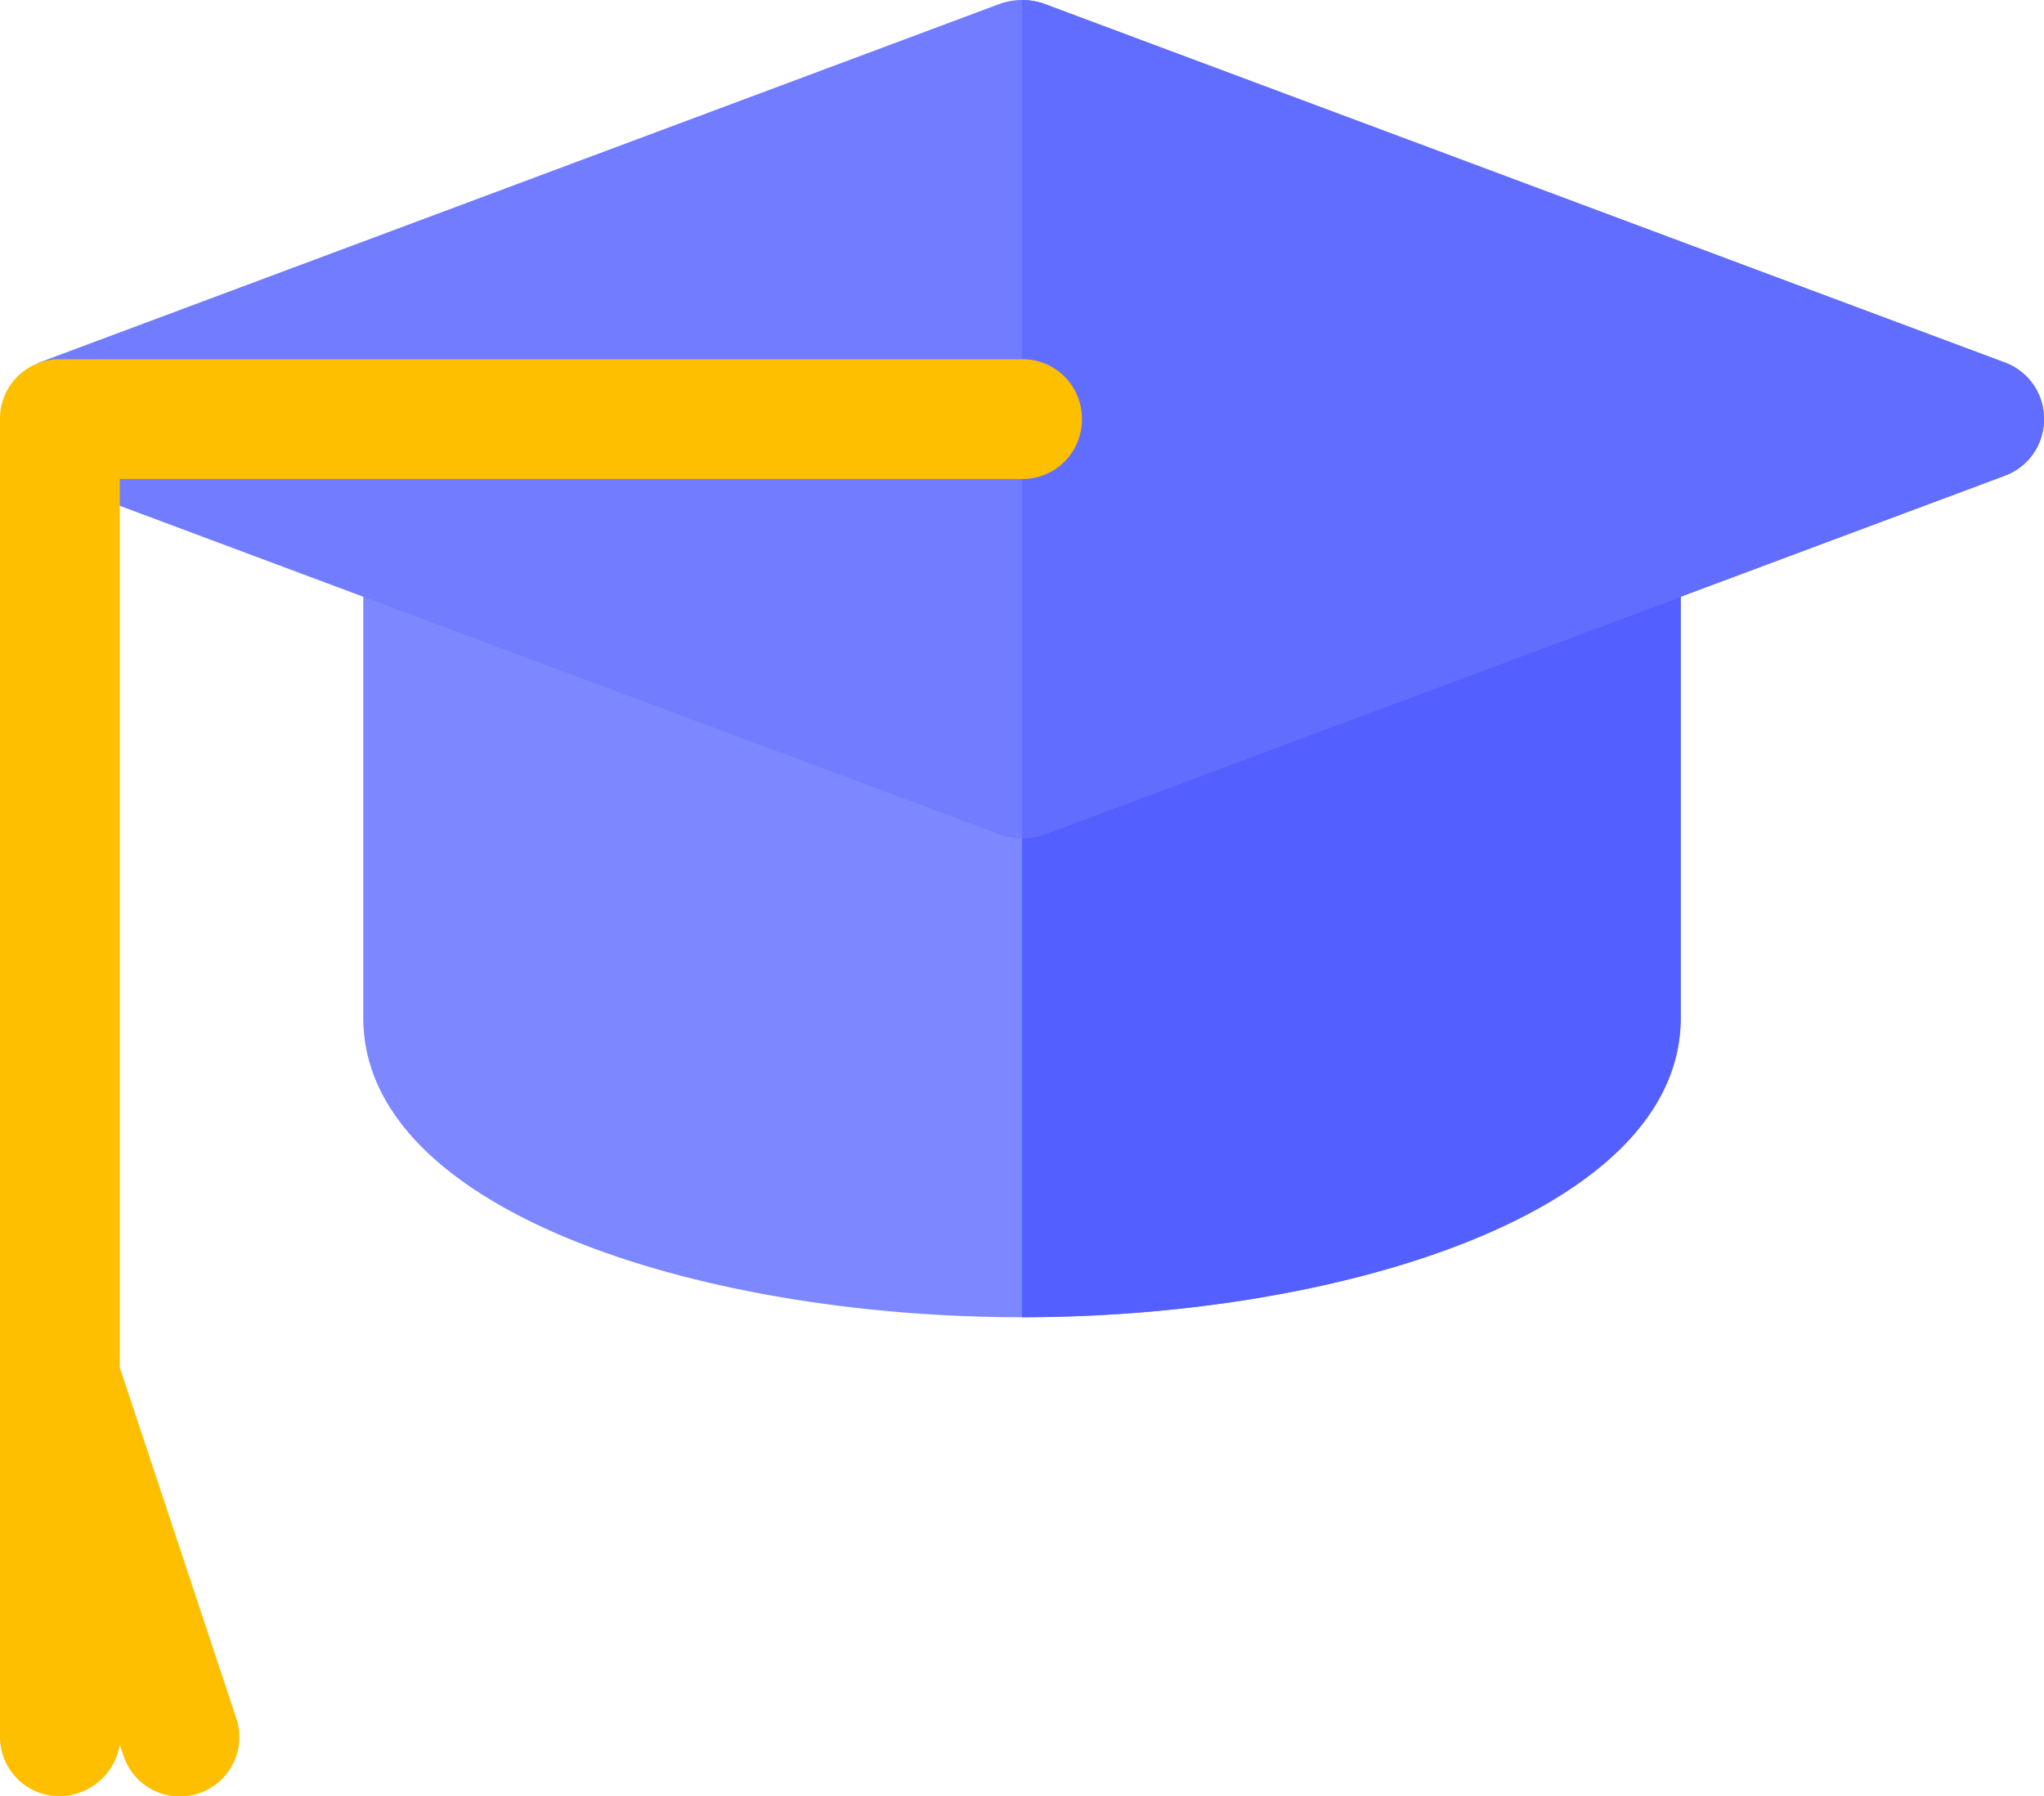 <svg xmlns="http://www.w3.org/2000/svg" width="137.026" height="120.433" viewBox="0 0 137.026 120.433">
  <g id="graduation-hat_1_" data-name="graduation-hat (1)" transform="translate(0 0)">
    <path id="Path_1" data-name="Path 1" d="M179.318,127.616v31.152c0,13.007-22.722,20.072-44.159,20.072S91,171.775,91,158.768V127.616a4.025,4.025,0,0,1,4.014-4.014H175.3A4.025,4.025,0,0,1,179.318,127.616Zm0,0" transform="translate(-66.646 -90.522)" fill="#7d87ff"/>
    <path id="Path_2" data-name="Path 2" d="M300.159,127.616v31.152c0,13.007-22.722,20.072-44.159,20.072V123.6h40.144A4.025,4.025,0,0,1,300.159,127.616Zm0,0" transform="translate(-187.487 -90.522)" fill="#5360ff"/>
    <path id="Path_3" data-name="Path 3" d="M144.058,28.1a4.021,4.021,0,0,1-2.57,3.773L76.99,55.961a4.443,4.443,0,0,1-2.89,0L9.6,31.874V24.327L74.1.241a4.461,4.461,0,0,1,2.89,0l64.5,24.087a4.023,4.023,0,0,1,2.57,3.774Zm0,0" transform="translate(-7.032 0)" fill="#717cff"/>
    <path id="Path_4" data-name="Path 4" d="M324.513,28.1a4.021,4.021,0,0,1-2.57,3.773l-64.5,24.087A4.529,4.529,0,0,1,256,56.2V0a4.556,4.556,0,0,1,1.445.24l64.5,24.087a4.023,4.023,0,0,1,2.57,3.774Zm0,0" transform="translate(-187.487)" fill="#616dff"/>
    <path id="Path_5" data-name="Path 5" d="M72.528,94.015a3.975,3.975,0,0,1-4.014,4.014H8.029V157.6l7.787,23.445a3.986,3.986,0,1,1-7.546,2.569l-.241-.721a4.13,4.13,0,0,1-4.014,3.452A3.975,3.975,0,0,1,0,182.333V94.015A3.975,3.975,0,0,1,4.015,90h64.5a3.975,3.975,0,0,1,4.014,4.014Zm0,0" transform="translate(0 -65.914)" fill="#fdbf00"/>
  </g>
</svg>
